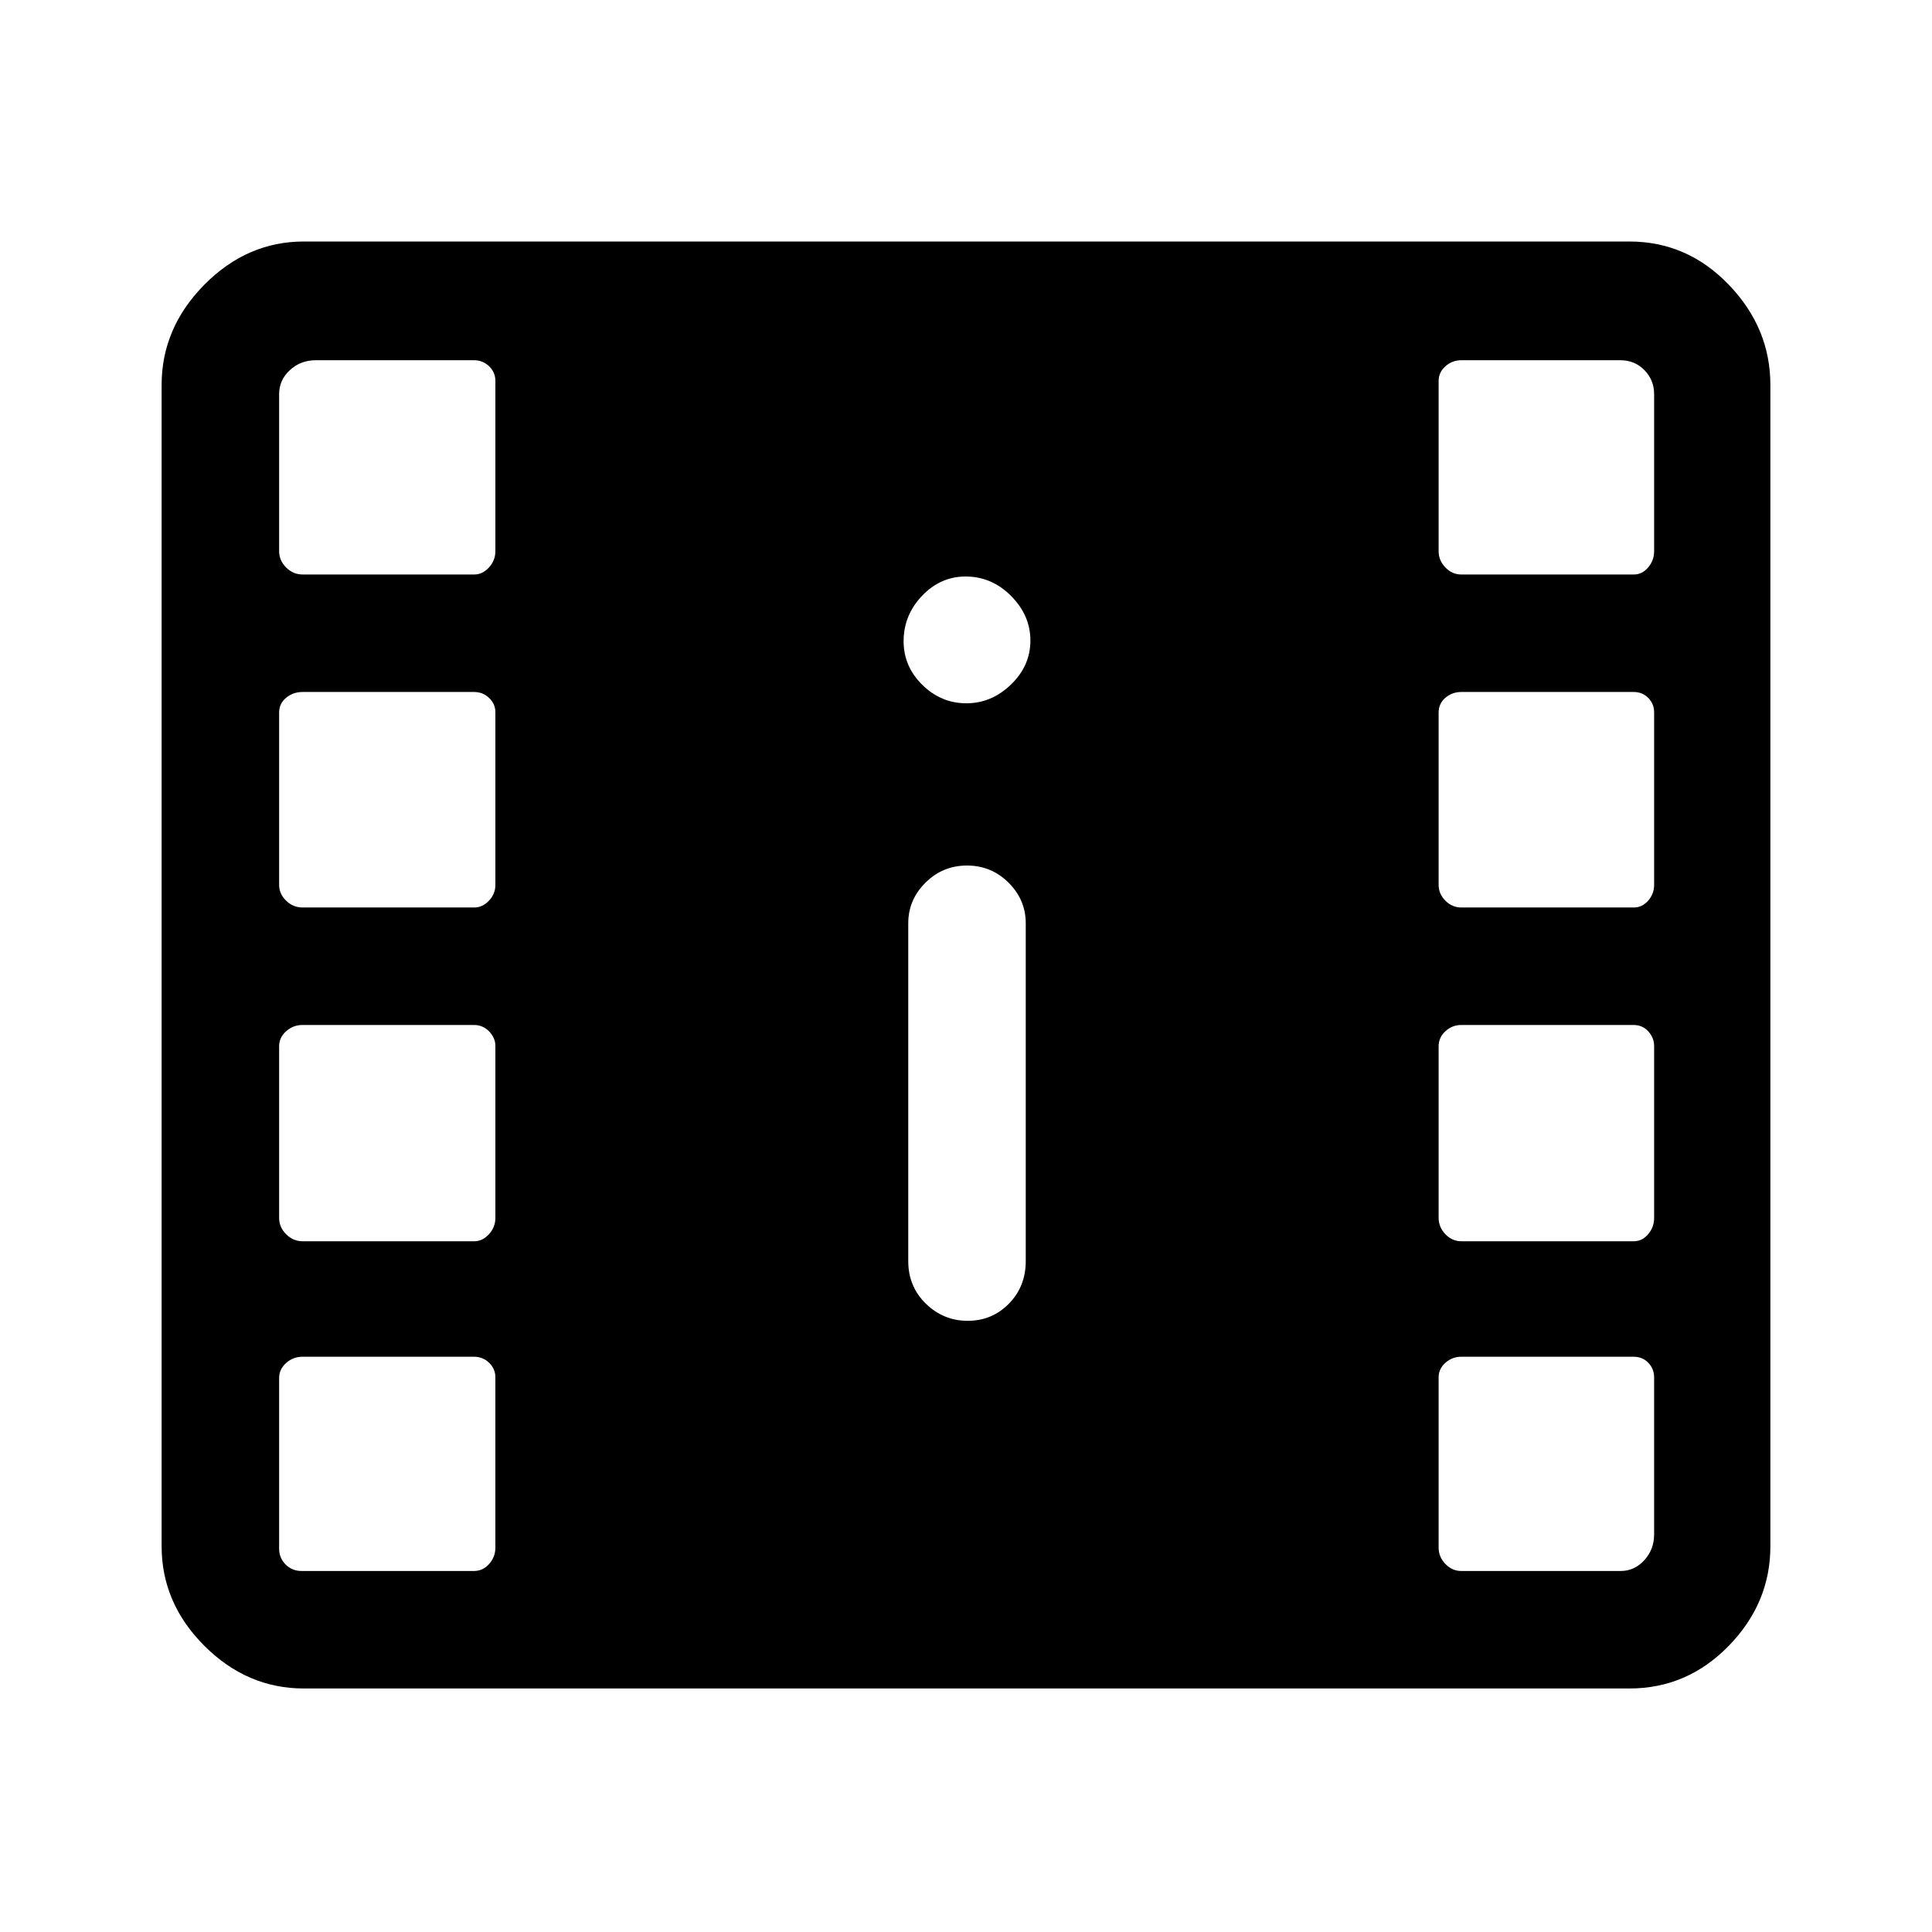 <svg xmlns="http://www.w3.org/2000/svg" height="48" viewBox="0 -960 960 960" width="48"><path d="M151.001-121.001q-28.254 0-49.473-21.219-21.22-21.219-21.22-49.473v-576.999q0-28.34 21.22-49.824 21.219-21.483 49.473-21.483h658.614q28.75 0 49.413 21.483 20.663 21.484 20.663 49.824v576.999q0 28.254-20.663 49.473-20.663 21.219-49.413 21.219H151.001Zm-1.155-58.383h85.693q4.4 0 7.508-3.485 3.108-3.484 3.108-8.131v-84.565q0-4.266-3.108-7.274t-7.508-3.008h-85.232q-4.646 0-8.13 3.108-3.485 3.108-3.485 7.508v84.692q0 4.693 3.231 7.924 3.231 3.231 7.923 3.231Zm576.23 0h79.244q6.803 0 11.703-5.331 4.9-5.331 4.9-12.824v-78.026q0-4.266-2.877-7.274t-7.353-3.008h-85.617q-4.492 0-7.861 3.008-3.37 3.008-3.37 7.274V-191q0 4.647 3.37 8.131 3.369 3.485 7.861 3.485Zm-245.21-124.31q12.057 0 20.441-8.514 8.385-8.514 8.385-21.177v-167.846q0-11.689-8.567-20.19-8.567-8.502-20.623-8.502-12.056 0-20.625 8.502-8.569 8.501-8.569 20.19v167.846q0 12.663 8.751 21.177t20.807 8.514ZM150.307-343.23h85.399q4.033 0 7.241-3.485 3.208-3.485 3.208-8.131v-85.398q0-4.034-3.108-7.241-3.108-3.208-7.508-3.208h-85.232q-4.646 0-8.13 3.108-3.485 3.107-3.485 7.507v85.232q0 4.646 3.485 8.131 3.484 3.485 8.13 3.485Zm575.769 0h85.783q4.11 0 7.087-3.485 2.977-3.485 2.977-8.131v-85.398q0-4.034-2.877-7.241-2.877-3.208-7.353-3.208h-85.617q-4.492 0-7.861 3.108-3.37 3.107-3.37 7.507v85.232q0 4.646 3.37 8.131 3.369 3.485 7.861 3.485ZM150.307-509.076h85.399q4.033 0 7.241-3.37 3.208-3.369 3.208-7.861v-85.783q0-4.111-3.108-7.087-3.108-2.977-7.508-2.977h-85.232q-4.646 0-8.13 2.877-3.485 2.876-3.485 7.353v85.617q0 4.492 3.485 7.861 3.484 3.37 8.13 3.37Zm575.769 0h85.783q4.11 0 7.087-3.37 2.977-3.369 2.977-7.861v-85.783q0-4.111-2.877-7.087-2.877-2.977-7.353-2.977h-85.617q-4.492 0-7.861 2.877-3.37 2.876-3.37 7.353v85.617q0 4.492 3.37 7.861 3.369 3.37 7.861 3.37ZM480.165-610.538q12.527 0 22.181-9.319Q512-629.175 512-641.703q0-12.527-9.611-22.181-9.611-9.653-22.571-9.653-12.535 0-21.676 9.61Q449-654.316 449-641.356q0 12.535 9.319 21.677 9.318 9.141 21.846 9.141Zm-329.858-64h85.399q4.033 0 7.241-3.484 3.208-3.485 3.208-8.131v-84.565q0-4.267-3.108-7.275-3.108-3.007-7.508-3.007h-78.693q-7.492 0-12.823 4.931-5.331 4.93-5.331 11.89v78.026q0 4.646 3.485 8.131 3.484 3.484 8.13 3.484Zm575.769 0h85.783q4.11 0 7.087-3.484 2.977-3.485 2.977-8.131v-78.026q0-6.96-4.8-11.89-4.8-4.931-11.969-4.931h-79.078q-4.492 0-7.861 3.007-3.37 3.008-3.37 7.275v84.565q0 4.646 3.37 8.131 3.369 3.484 7.861 3.484Z"/></svg>